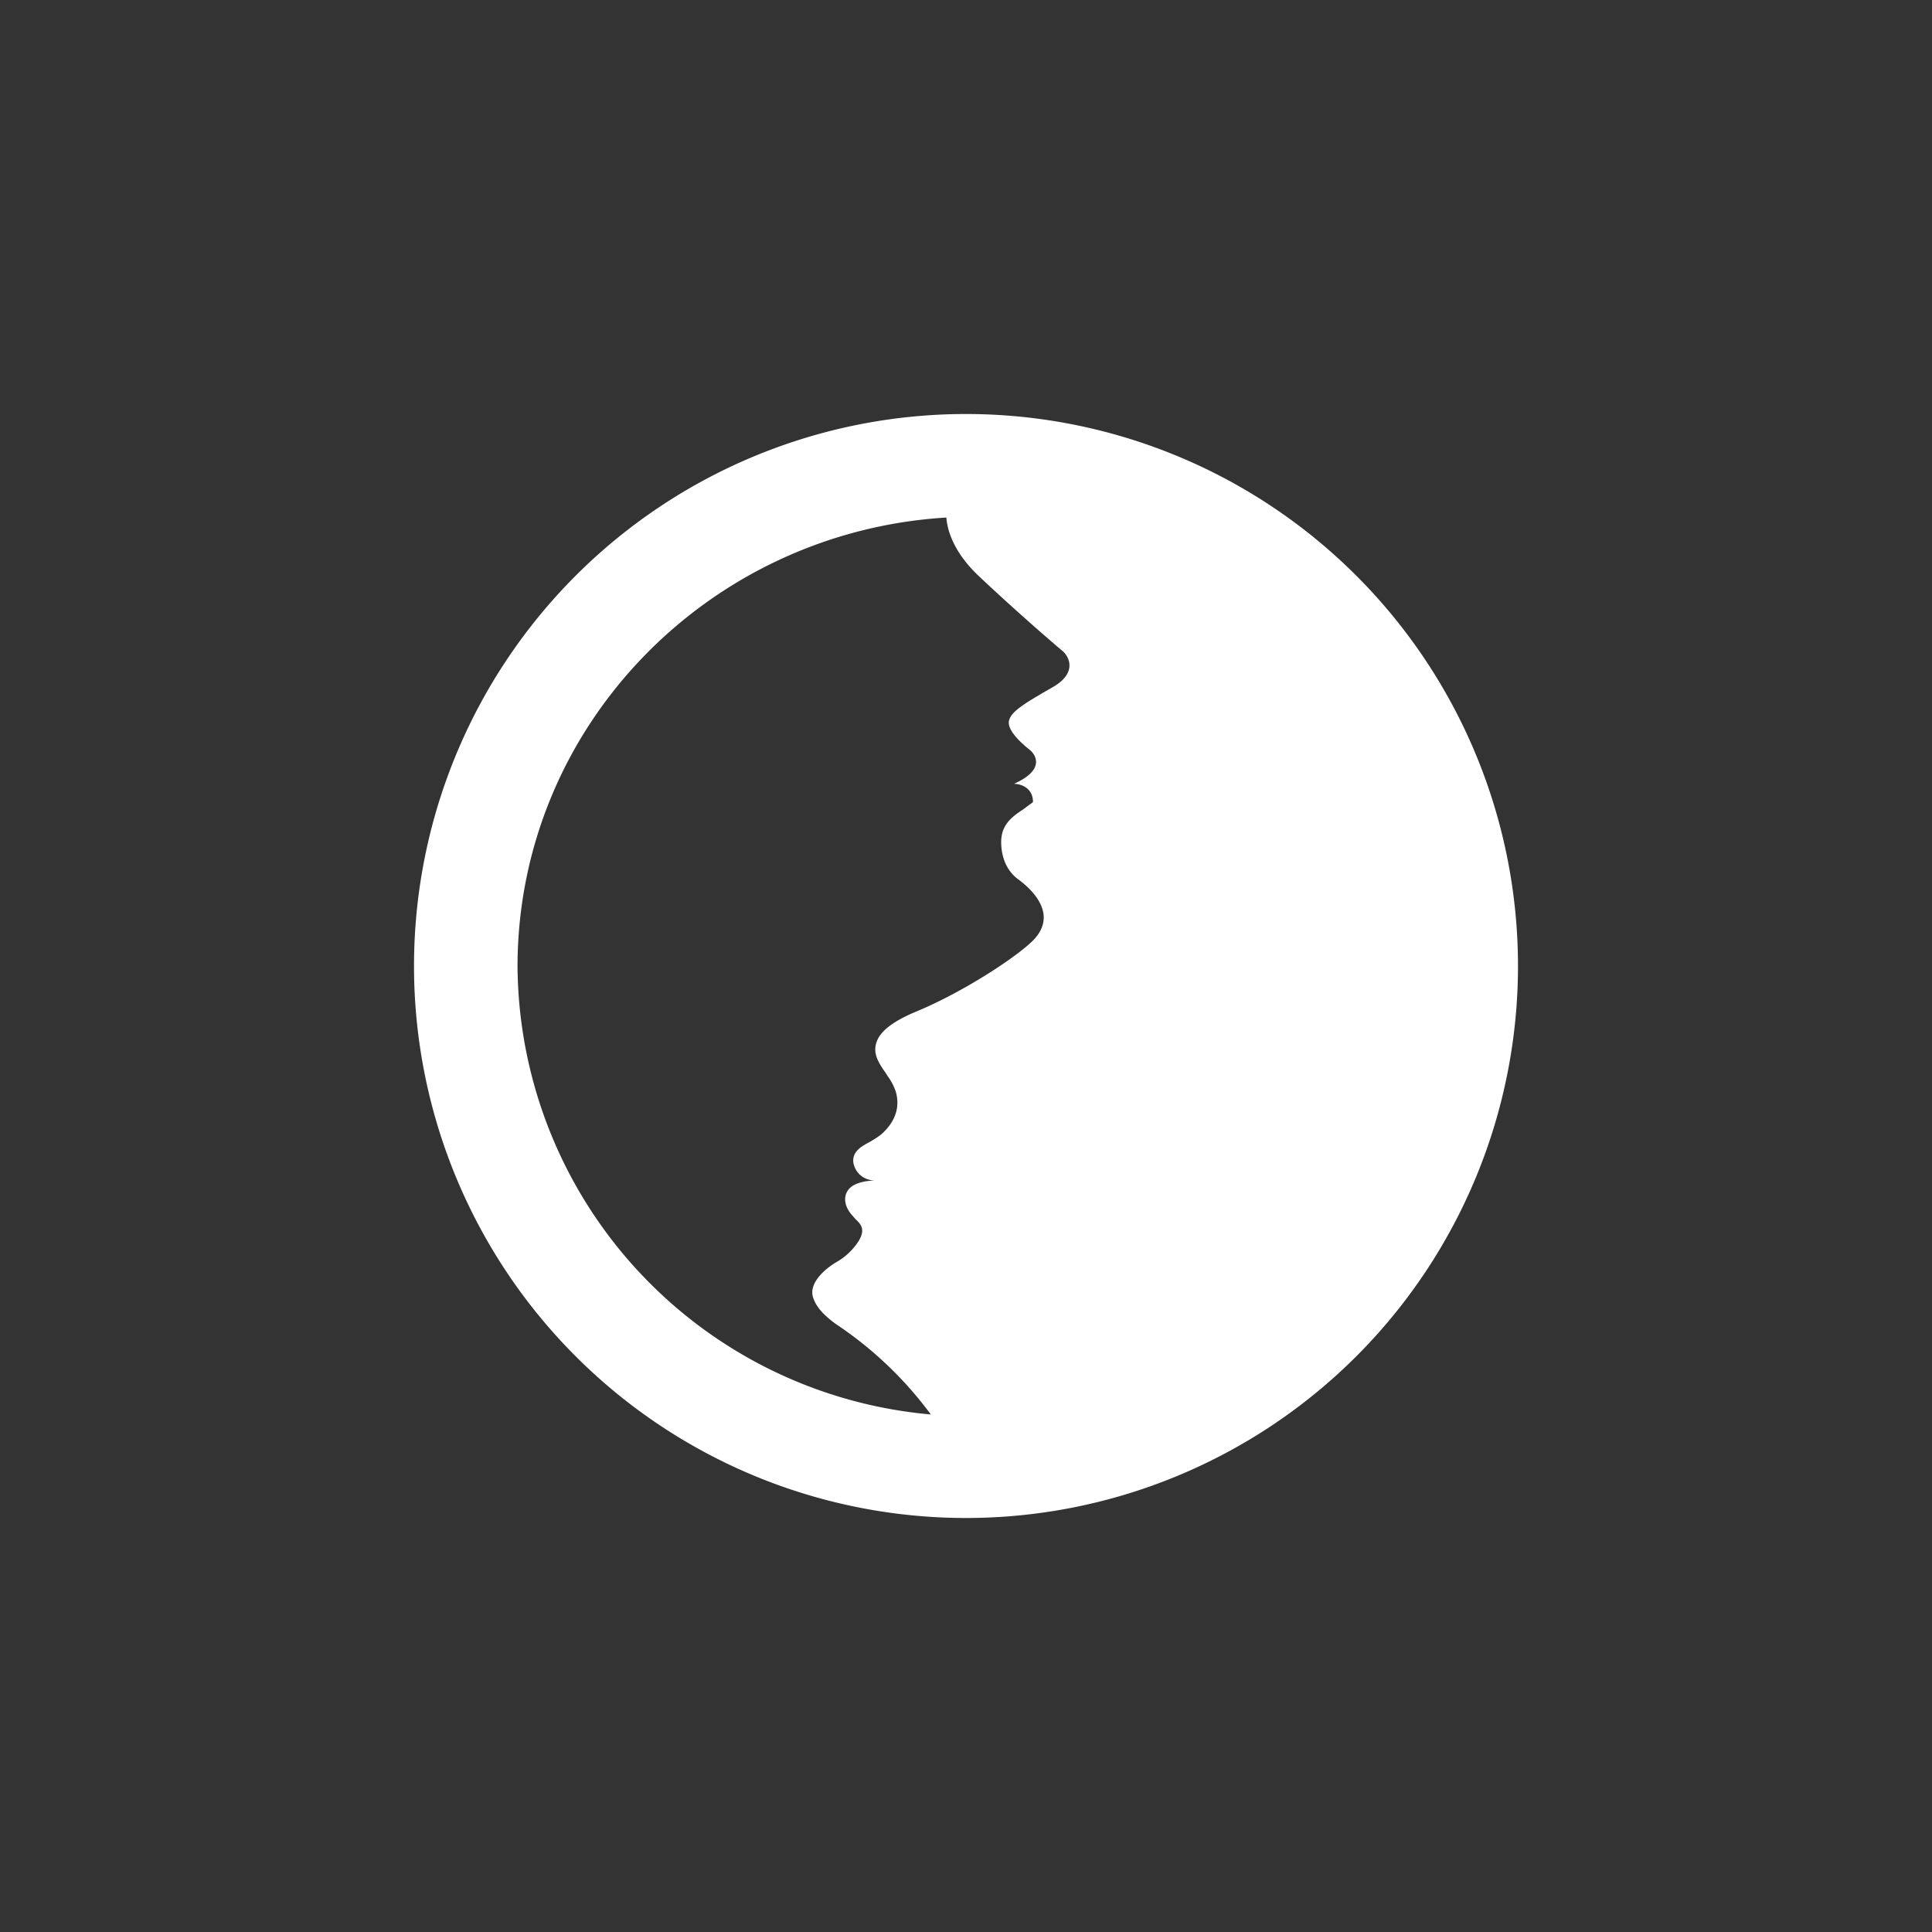 <svg xmlns="http://www.w3.org/2000/svg" width="24" height="24" fill="none" viewBox="0 0 24 24"><rect x="0" y="0" width="24" height="24" fill="#333333" stroke="none"/><path fill="#fff" fill-rule="evenodd" d="M18.857 12a6.857 6.857 0 1 1-13.714 0 6.857 6.857 0 0 1 13.714 0m-6.715-4.86c-.279-.27-.373-.531-.386-.711-2.97.18-5.327 2.61-5.327 5.58a5.627 5.627 0 0 0 5.134 5.562 4.7 4.7 0 0 0-1.179-1.123c-.115-.085-.244-.192-.287-.342-.047-.185.176-.36.296-.429a.8.8 0 0 0 .274-.261c.086-.146.03-.206-.043-.275l-.029-.034a.4.4 0 0 1-.065-.09c-.043-.081-.047-.18.022-.253.072-.077.223-.098.313-.098-.202-.013-.266-.172-.266-.249 0-.12.107-.18.214-.236l.053-.033a1 1 0 0 0 .076-.052c.252-.219.214-.442.184-.54a.7.7 0 0 0-.099-.188q-.008-.014-.017-.027l-.006-.01c-.084-.12-.168-.242-.114-.388.06-.18.322-.304.472-.369.6-.244 1.294-.703 1.483-.904.287-.309-.005-.604-.19-.742-.196-.14-.218-.364-.218-.47 0-.222.149-.321.277-.406l.002-.002.116-.086c0-.184-.159-.227-.236-.227.42-.188.248-.386.188-.428-.064-.052-.265-.219-.252-.343.017-.12.171-.215.544-.429.3-.171.214-.368.128-.446-.188-.158-.66-.57-1.062-.951" clip-rule="evenodd"/></svg>